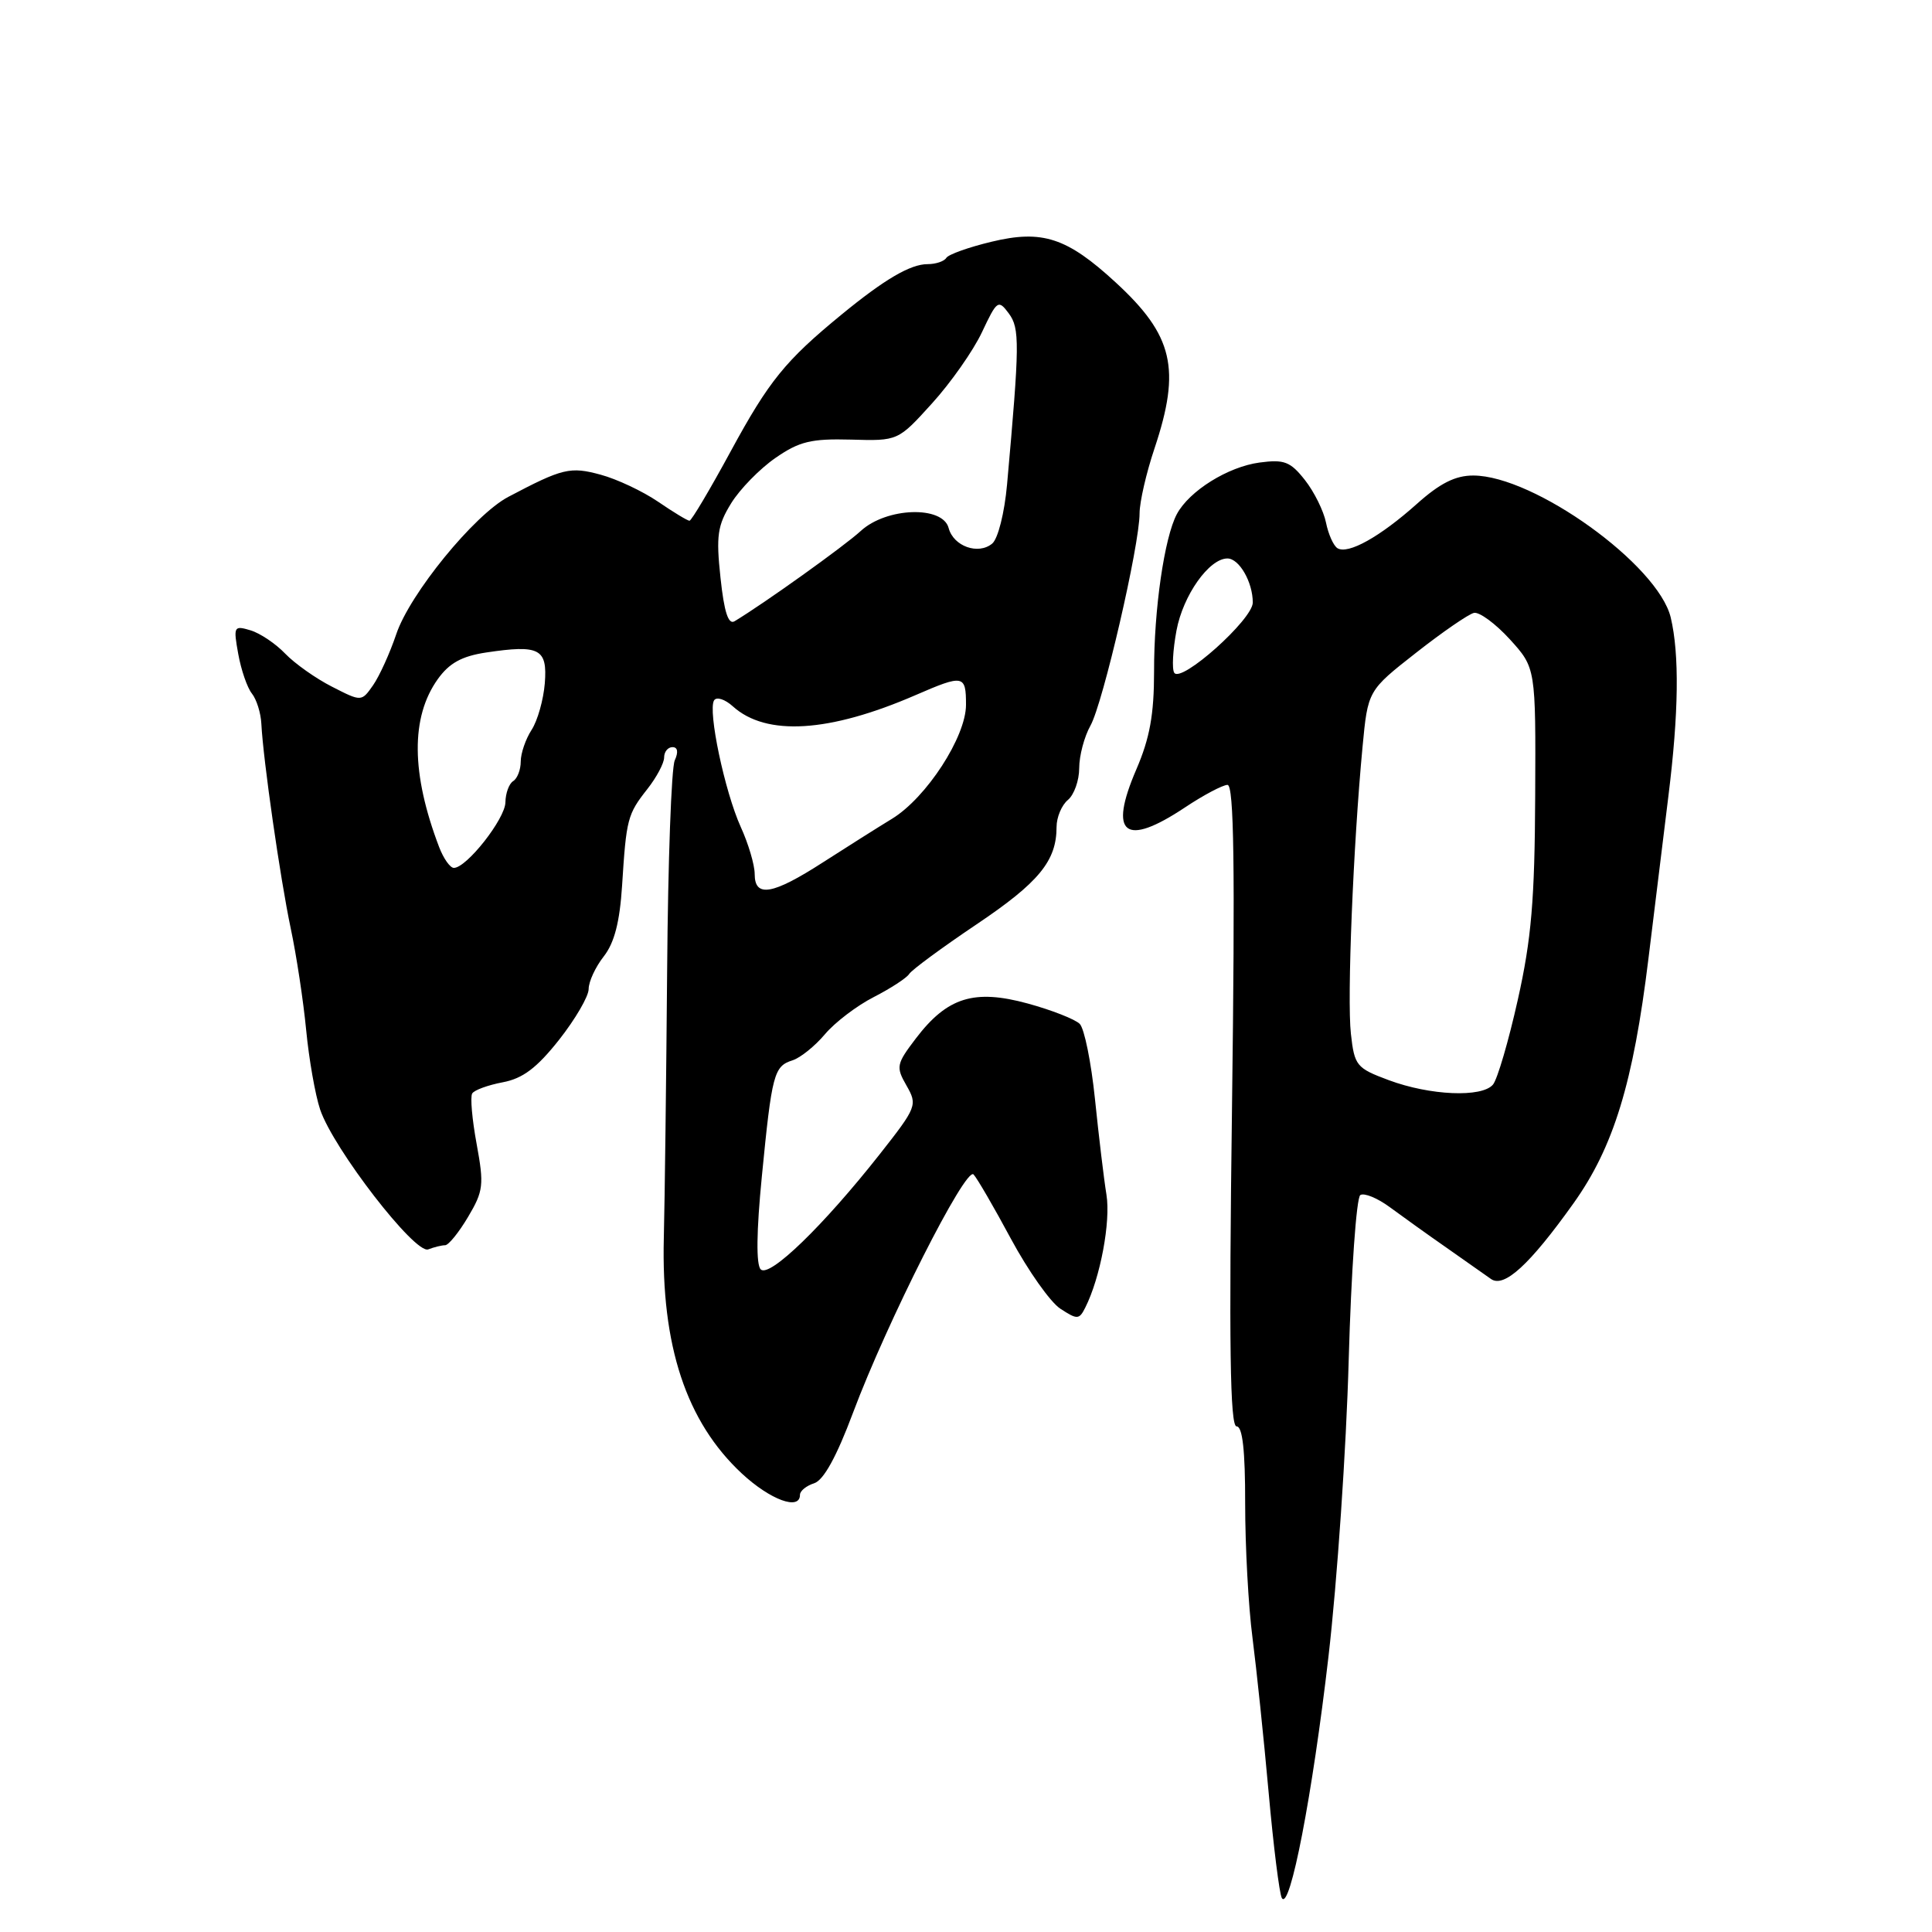 <?xml version="1.0" encoding="UTF-8" standalone="no"?>
<!DOCTYPE svg PUBLIC "-//W3C//DTD SVG 1.1//EN" "http://www.w3.org/Graphics/SVG/1.1/DTD/svg11.dtd" >
<svg xmlns="http://www.w3.org/2000/svg" xmlns:xlink="http://www.w3.org/1999/xlink" version="1.1" viewBox="0 0 256 256">
 <g >
 <path fill="currentColor"
d=" M 176.03 219.50 C 177.18 209.60 178.39 191.92 178.71 180.21 C 179.04 168.51 179.73 158.67 180.25 158.35 C 180.77 158.03 182.52 158.75 184.16 159.96 C 185.79 161.16 189.16 163.58 191.66 165.32 C 194.16 167.07 196.81 168.93 197.56 169.47 C 199.29 170.70 202.67 167.61 208.48 159.47 C 213.81 152.01 216.42 143.49 218.43 127.00 C 219.27 120.12 220.46 110.45 221.07 105.50 C 222.44 94.51 222.54 86.69 221.38 81.82 C 219.71 74.85 203.29 63.03 195.23 63.01 C 192.85 63.00 190.80 64.03 187.73 66.78 C 182.86 71.13 178.62 73.50 177.22 72.64 C 176.69 72.31 176.01 70.78 175.70 69.24 C 175.39 67.71 174.14 65.17 172.91 63.61 C 170.98 61.16 170.17 60.85 166.89 61.29 C 162.71 61.85 157.58 65.05 155.94 68.12 C 154.29 71.20 152.90 80.76 152.92 89.00 C 152.92 94.68 152.35 97.82 150.57 101.95 C 146.85 110.58 149.03 112.30 157.00 107.00 C 159.47 105.35 162.02 104.01 162.65 104.00 C 163.51 104.00 163.66 114.76 163.25 146.50 C 162.83 178.25 162.99 189.00 163.85 189.00 C 164.64 189.00 165.00 192.17 164.99 199.25 C 164.99 204.89 165.42 212.88 165.96 217.00 C 166.49 221.12 167.46 230.35 168.10 237.50 C 168.74 244.65 169.53 250.95 169.85 251.50 C 170.92 253.31 173.91 237.81 176.03 219.50 Z  M 106.00 198.07 C 106.00 197.55 106.85 196.87 107.88 196.54 C 109.13 196.14 110.85 193.02 113.02 187.22 C 117.54 175.15 127.96 154.55 129.00 155.62 C 129.46 156.10 131.70 159.95 133.96 164.16 C 136.23 168.37 139.17 172.54 140.50 173.41 C 142.75 174.88 143.00 174.87 143.81 173.25 C 145.80 169.30 147.19 161.87 146.61 158.30 C 146.27 156.21 145.59 150.51 145.09 145.64 C 144.59 140.77 143.68 136.28 143.07 135.67 C 142.46 135.06 139.36 133.84 136.18 132.97 C 129.08 131.03 125.52 132.14 121.37 137.58 C 118.77 141.00 118.69 141.36 120.12 143.85 C 121.59 146.42 121.48 146.70 116.57 152.94 C 109.09 162.43 101.95 169.35 100.80 168.20 C 100.18 167.58 100.23 163.18 100.95 155.87 C 102.28 142.28 102.55 141.28 105.01 140.50 C 106.05 140.17 107.99 138.61 109.31 137.04 C 110.63 135.47 113.55 133.25 115.79 132.11 C 118.03 130.96 120.13 129.59 120.47 129.06 C 120.80 128.52 124.82 125.56 129.40 122.48 C 137.66 116.93 140.00 114.08 140.00 109.58 C 140.00 108.29 140.68 106.68 141.50 106.00 C 142.32 105.32 143.00 103.42 143.00 101.78 C 143.00 100.15 143.67 97.61 144.49 96.15 C 146.15 93.19 151.00 72.24 151.00 68.02 C 151.00 66.53 151.89 62.65 152.98 59.41 C 156.50 48.86 155.47 44.45 147.83 37.42 C 141.38 31.48 138.11 30.41 131.39 32.03 C 128.38 32.75 125.68 33.71 125.39 34.17 C 125.11 34.63 123.99 35.00 122.91 35.00 C 120.63 35.00 117.20 37.01 111.50 41.69 C 104.07 47.78 101.89 50.47 96.85 59.75 C 94.09 64.84 91.62 69.00 91.36 69.00 C 91.10 69.00 89.23 67.87 87.20 66.48 C 85.16 65.09 81.74 63.48 79.59 62.90 C 75.55 61.80 74.55 62.04 67.35 65.84 C 62.84 68.22 54.28 78.71 52.50 84.05 C 51.66 86.54 50.28 89.58 49.44 90.79 C 47.90 92.99 47.90 92.99 43.99 90.99 C 41.84 89.90 39.05 87.92 37.79 86.61 C 36.53 85.29 34.46 83.90 33.19 83.52 C 30.98 82.86 30.91 83.00 31.57 86.66 C 31.95 88.77 32.76 91.13 33.38 91.90 C 34.00 92.68 34.56 94.48 34.63 95.90 C 34.87 100.67 37.13 116.42 38.52 123.00 C 39.28 126.58 40.20 132.65 40.57 136.50 C 40.94 140.35 41.77 145.08 42.42 147.02 C 44.17 152.21 54.99 166.22 56.74 165.55 C 57.52 165.25 58.53 165.00 58.98 165.00 C 59.43 165.00 60.80 163.31 62.02 161.25 C 64.06 157.82 64.15 157.00 63.16 151.60 C 62.56 148.36 62.29 145.34 62.57 144.89 C 62.84 144.44 64.66 143.78 66.61 143.41 C 69.27 142.91 71.13 141.51 74.08 137.78 C 76.23 135.05 78.00 132.02 78.00 131.05 C 78.00 130.07 78.90 128.13 80.00 126.73 C 81.41 124.93 82.12 122.18 82.43 117.34 C 82.99 108.50 83.14 107.90 85.78 104.55 C 87.00 103.00 88.00 101.12 88.00 100.37 C 88.00 99.61 88.50 99.00 89.11 99.00 C 89.80 99.00 89.91 99.65 89.41 100.75 C 88.96 101.71 88.51 114.20 88.40 128.50 C 88.28 142.80 88.09 158.78 87.96 164.00 C 87.60 178.33 90.93 188.39 98.30 195.25 C 102.07 198.75 106.00 200.19 106.00 198.07 Z  M 184.00 143.12 C 179.73 141.53 179.47 141.21 179.00 136.97 C 178.48 132.33 179.31 112.02 180.54 99.00 C 181.25 91.50 181.25 91.50 187.63 86.50 C 191.13 83.75 194.59 81.37 195.31 81.21 C 196.02 81.06 198.16 82.63 200.06 84.71 C 203.50 88.50 203.50 88.50 203.42 105.50 C 203.36 119.21 202.92 124.43 201.12 132.46 C 199.90 137.93 198.42 142.99 197.83 143.71 C 196.37 145.46 189.50 145.17 184.00 143.12 Z  M 155.59 89.14 C 155.27 88.63 155.41 86.12 155.89 83.55 C 156.76 78.88 160.21 74.00 162.64 74.00 C 164.20 74.00 166.00 77.13 166.00 79.84 C 166.00 82.08 156.48 90.58 155.59 89.14 Z  M 100.00 115.82 C 100.00 114.61 99.17 111.80 98.15 109.57 C 96.03 104.88 93.77 94.17 94.62 92.80 C 94.94 92.29 96.06 92.65 97.10 93.59 C 101.52 97.59 109.88 97.07 121.33 92.10 C 127.67 89.35 128.00 89.41 128.00 93.39 C 128.00 97.63 122.76 105.70 118.20 108.49 C 116.39 109.59 112.28 112.19 109.07 114.25 C 102.37 118.57 100.00 118.98 100.00 115.82 Z  M 58.19 112.25 C 54.47 102.48 54.41 95.04 58.00 90.00 C 59.53 87.86 61.18 86.95 64.41 86.46 C 71.50 85.40 72.55 85.95 72.19 90.54 C 72.01 92.72 71.23 95.50 70.44 96.71 C 69.65 97.93 69.00 99.82 69.00 100.91 C 69.00 101.99 68.55 103.16 68.00 103.50 C 67.45 103.84 66.99 105.10 66.97 106.31 C 66.94 108.50 61.83 115.00 60.14 115.00 C 59.64 115.00 58.77 113.76 58.19 112.25 Z  M 95.47 76.56 C 94.87 70.99 95.07 69.63 96.88 66.69 C 98.04 64.81 100.68 62.11 102.75 60.68 C 105.91 58.49 107.48 58.11 112.75 58.25 C 118.99 58.43 118.99 58.43 123.49 53.46 C 125.97 50.73 128.95 46.49 130.11 44.03 C 132.11 39.78 132.28 39.66 133.67 41.53 C 135.14 43.52 135.11 45.55 133.44 64.20 C 133.10 67.97 132.24 71.39 131.47 72.03 C 129.62 73.56 126.34 72.39 125.70 69.97 C 124.92 66.97 117.46 67.22 114.05 70.36 C 111.90 72.34 101.24 79.97 97.33 82.32 C 96.51 82.81 95.95 81.09 95.47 76.56 Z "/>
</g>
</svg>
